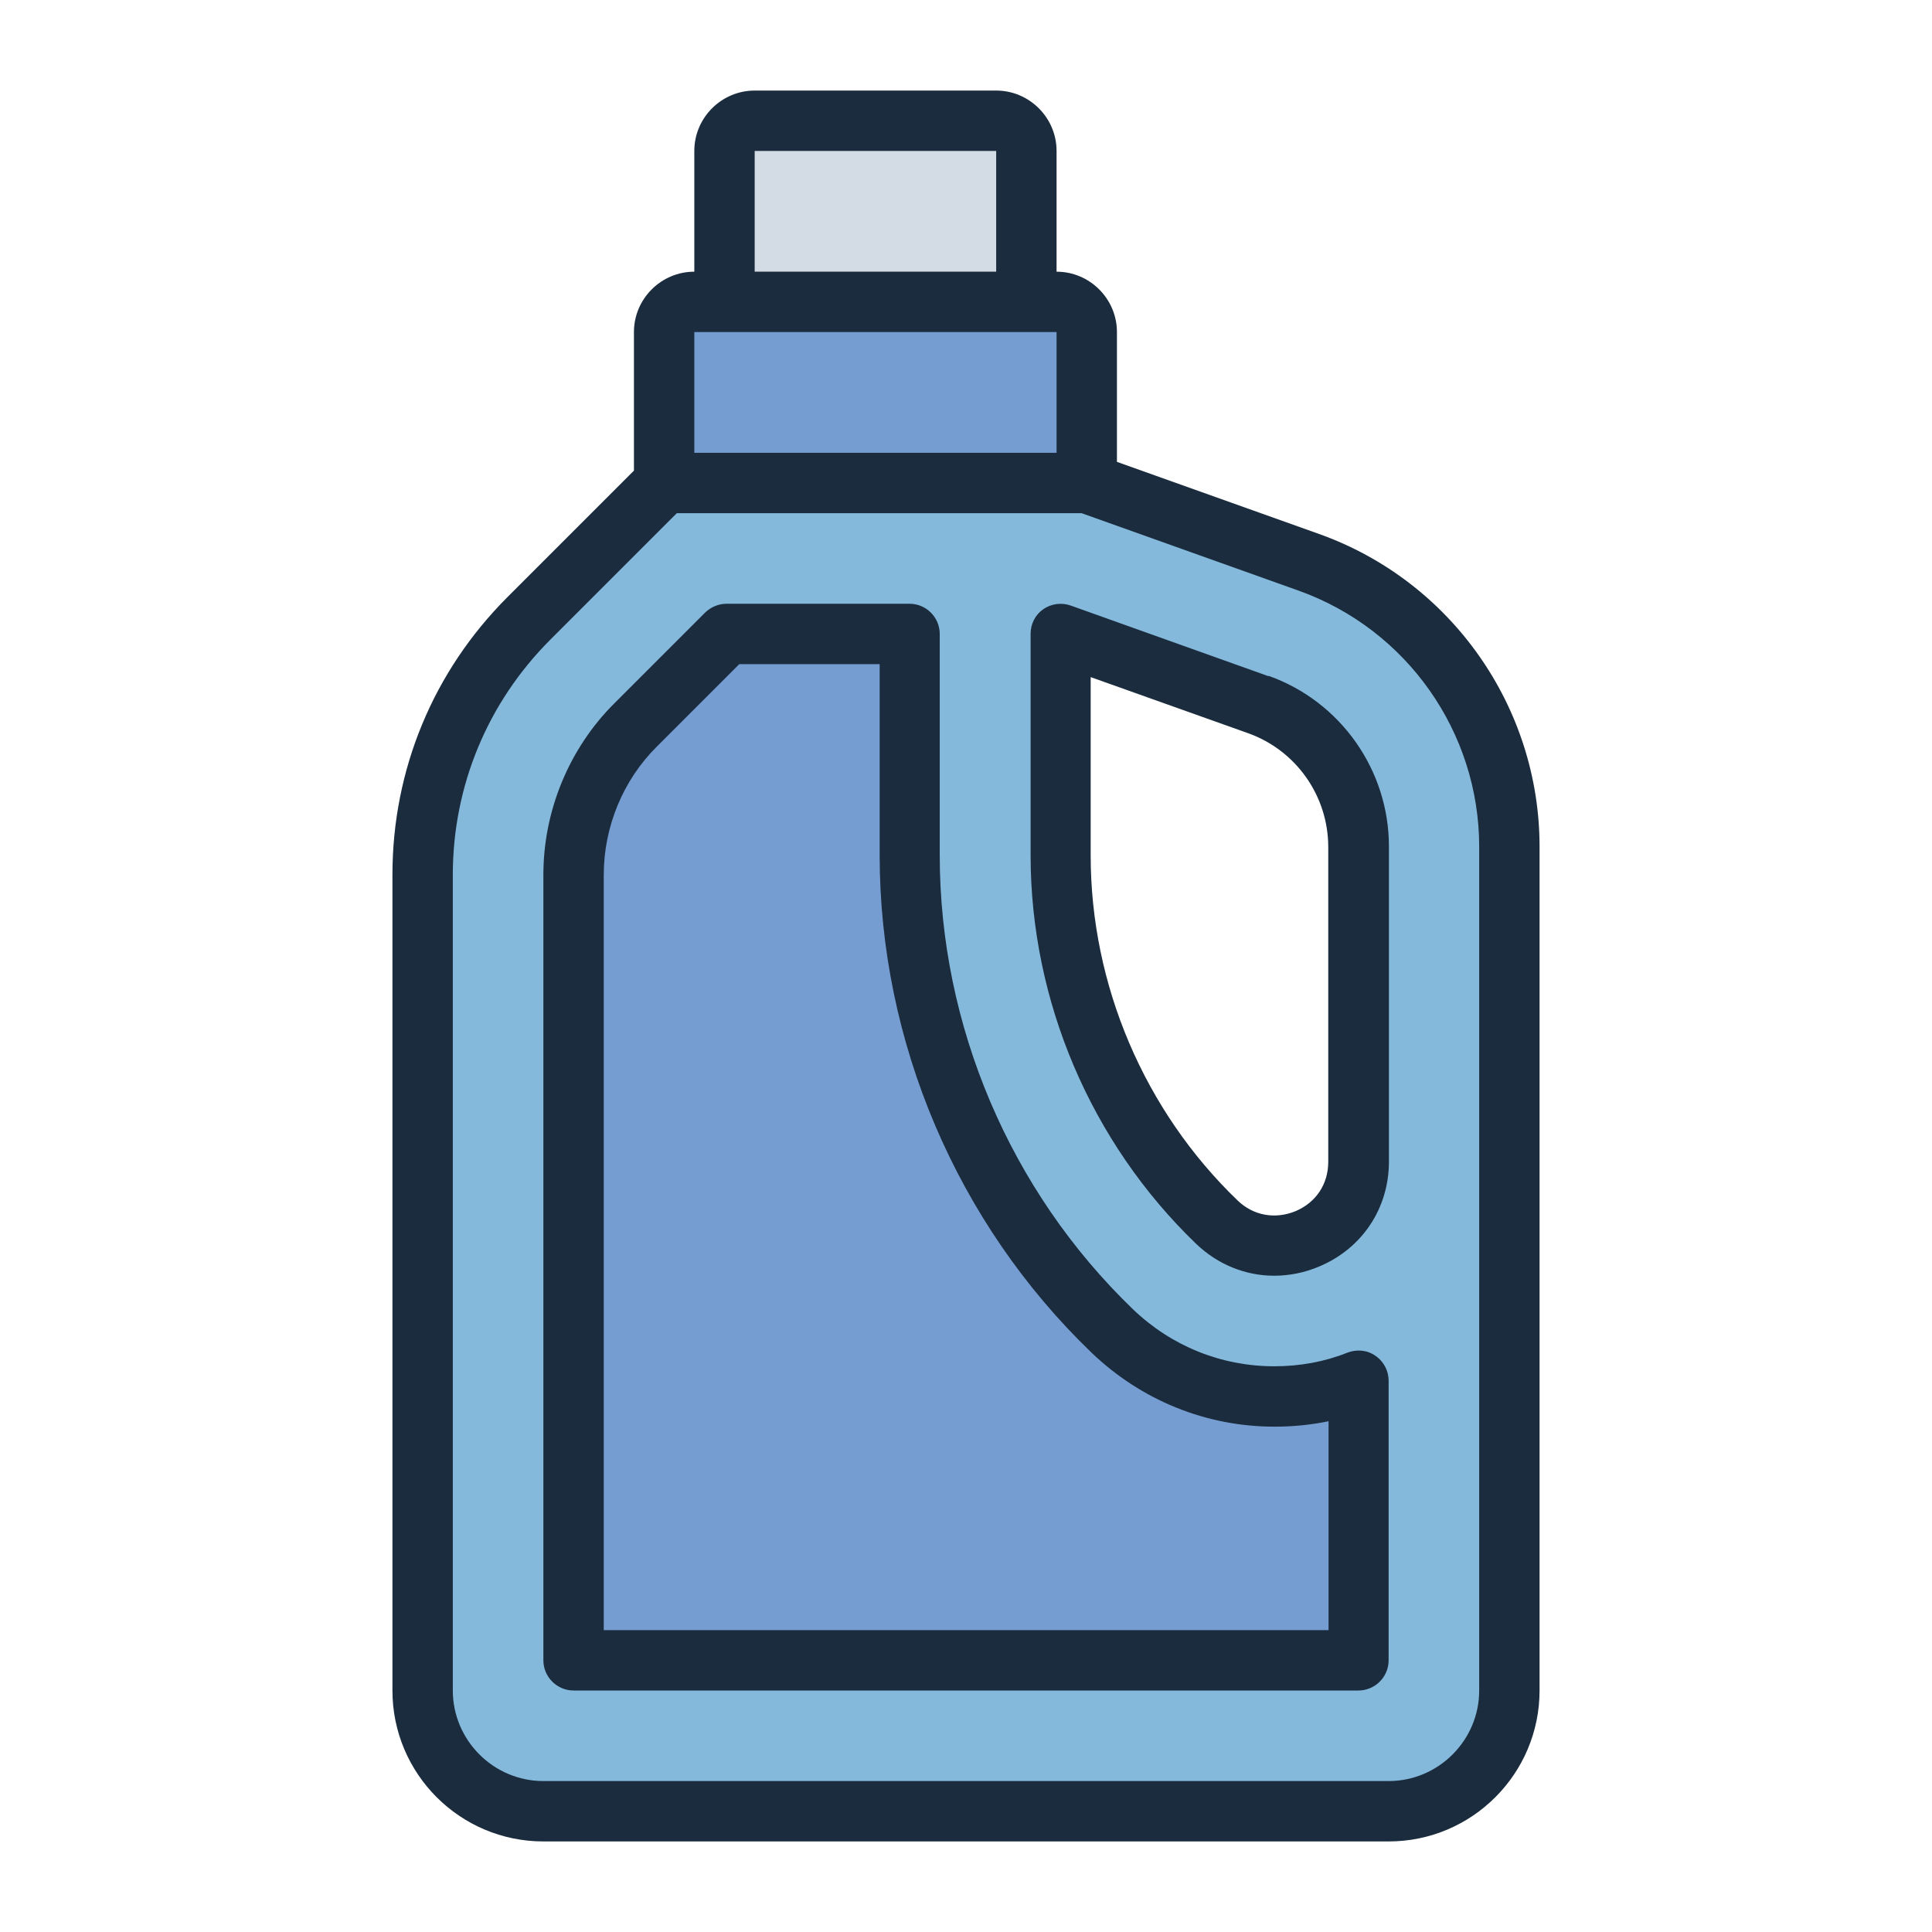 <?xml version="1.0" encoding="UTF-8"?><svg id="Filled_Line" xmlns="http://www.w3.org/2000/svg" viewBox="0 0 64 64"><defs><style>.cls-1{fill:#759dd1;}.cls-1,.cls-2,.cls-3,.cls-4{stroke-width:0px;}.cls-2{fill:#85b9db;}.cls-3{fill:#1a2c3d;}.cls-4{fill:#d3dce5;}</style></defs><path class="cls-1" d="M23,10h12c.55,0,1,.45,1,1v5h-14v-5c0-.55.45-1,1-1Z"/><path class="cls-4" d="M25,4h8c.55,0,1,.45,1,1v5h-10v-5c0-.55.45-1,1-1Z"/><path class="cls-2" d="M43.36,18.63l-7.36-2.63h-14l-4.48,4.48c-2.25,2.25-3.52,5.31-3.52,8.5v27.02c0,2.21,1.79,4,4,4h28c2.21,0,4-1.79,4-4v-27.95c0-4.23-2.66-8-6.64-9.42ZM45,38.49c0,2.44-2.93,3.69-4.7,2-1.65-1.59-2.94-3.48-3.82-5.55s-1.35-4.32-1.35-6.61v-7.33l6.55,2.34c1.99.71,3.32,2.6,3.32,4.71v10.44Z"/><path class="cls-1" d="M45,45.74v9.26h-26v-26.02c0-1.85.75-3.66,2.05-4.96l3.02-3.02h6.06v7.33c0,5.92,2.45,11.66,6.71,15.76,1.46,1.4,3.36,2.17,5.37,2.17.99,0,1.93-.18,2.79-.52Z"/><path class="cls-3" d="M43.7,17.69l-6.7-2.39v-4.3c0-1.1-.9-2-2-2v-4c0-1.1-.9-2-2-2h-8c-1.1,0-2,.9-2,2v4c-1.1,0-2,.9-2,2v4.59l-4.19,4.19c-2.46,2.46-3.81,5.72-3.81,9.2v27.02c0,2.76,2.24,5,5,5h28c2.76,0,5-2.24,5-5v-27.95c0-4.64-2.93-8.8-7.3-10.36ZM25,5h8v4h-8v-4ZM23,11h12v4h-12v-4ZM49,56c0,1.65-1.35,3-3,3h-28c-1.65,0-3-1.35-3-3v-27.02c0-2.94,1.15-5.71,3.23-7.79l4.19-4.19h13.41l7.2,2.57c3.57,1.28,5.97,4.68,5.97,8.48v27.95ZM45.56,44.91c-.27-.19-.62-.22-.93-.1-.75.3-1.57.45-2.42.45-1.75,0-3.41-.67-4.68-1.89-4.07-3.92-6.4-9.4-6.4-15.04v-7.33c0-.55-.45-1-1-1h-6.06c-.27,0-.52.11-.71.29l-3.02,3.02c-1.49,1.49-2.34,3.55-2.34,5.67v26.02c0,.55.45,1,1,1h26c.55,0,1-.45,1-1v-9.26c0-.33-.16-.64-.44-.83ZM44,54h-24v-25.02c0-1.59.64-3.14,1.76-4.25l2.73-2.73h4.65v6.33c0,6.18,2.56,12.19,7.02,16.48,1.65,1.58,3.8,2.45,6.06,2.45.61,0,1.21-.06,1.79-.18v6.92ZM42.02,22.4l-6.55-2.34c-.31-.11-.65-.06-.91.12-.27.19-.42.49-.42.82v7.33c0,4.83,2,9.52,5.48,12.87.73.7,1.65,1.06,2.59,1.06.5,0,1.01-.1,1.5-.31,1.42-.6,2.3-1.93,2.3-3.47v-10.44c0-2.53-1.6-4.8-3.98-5.65ZM44,38.49c0,.73-.4,1.34-1.08,1.63-.68.28-1.4.15-1.92-.35-3.09-2.97-4.87-7.14-4.87-11.43v-5.91l5.22,1.86c1.59.57,2.65,2.08,2.65,3.77v10.44Z"/></svg>